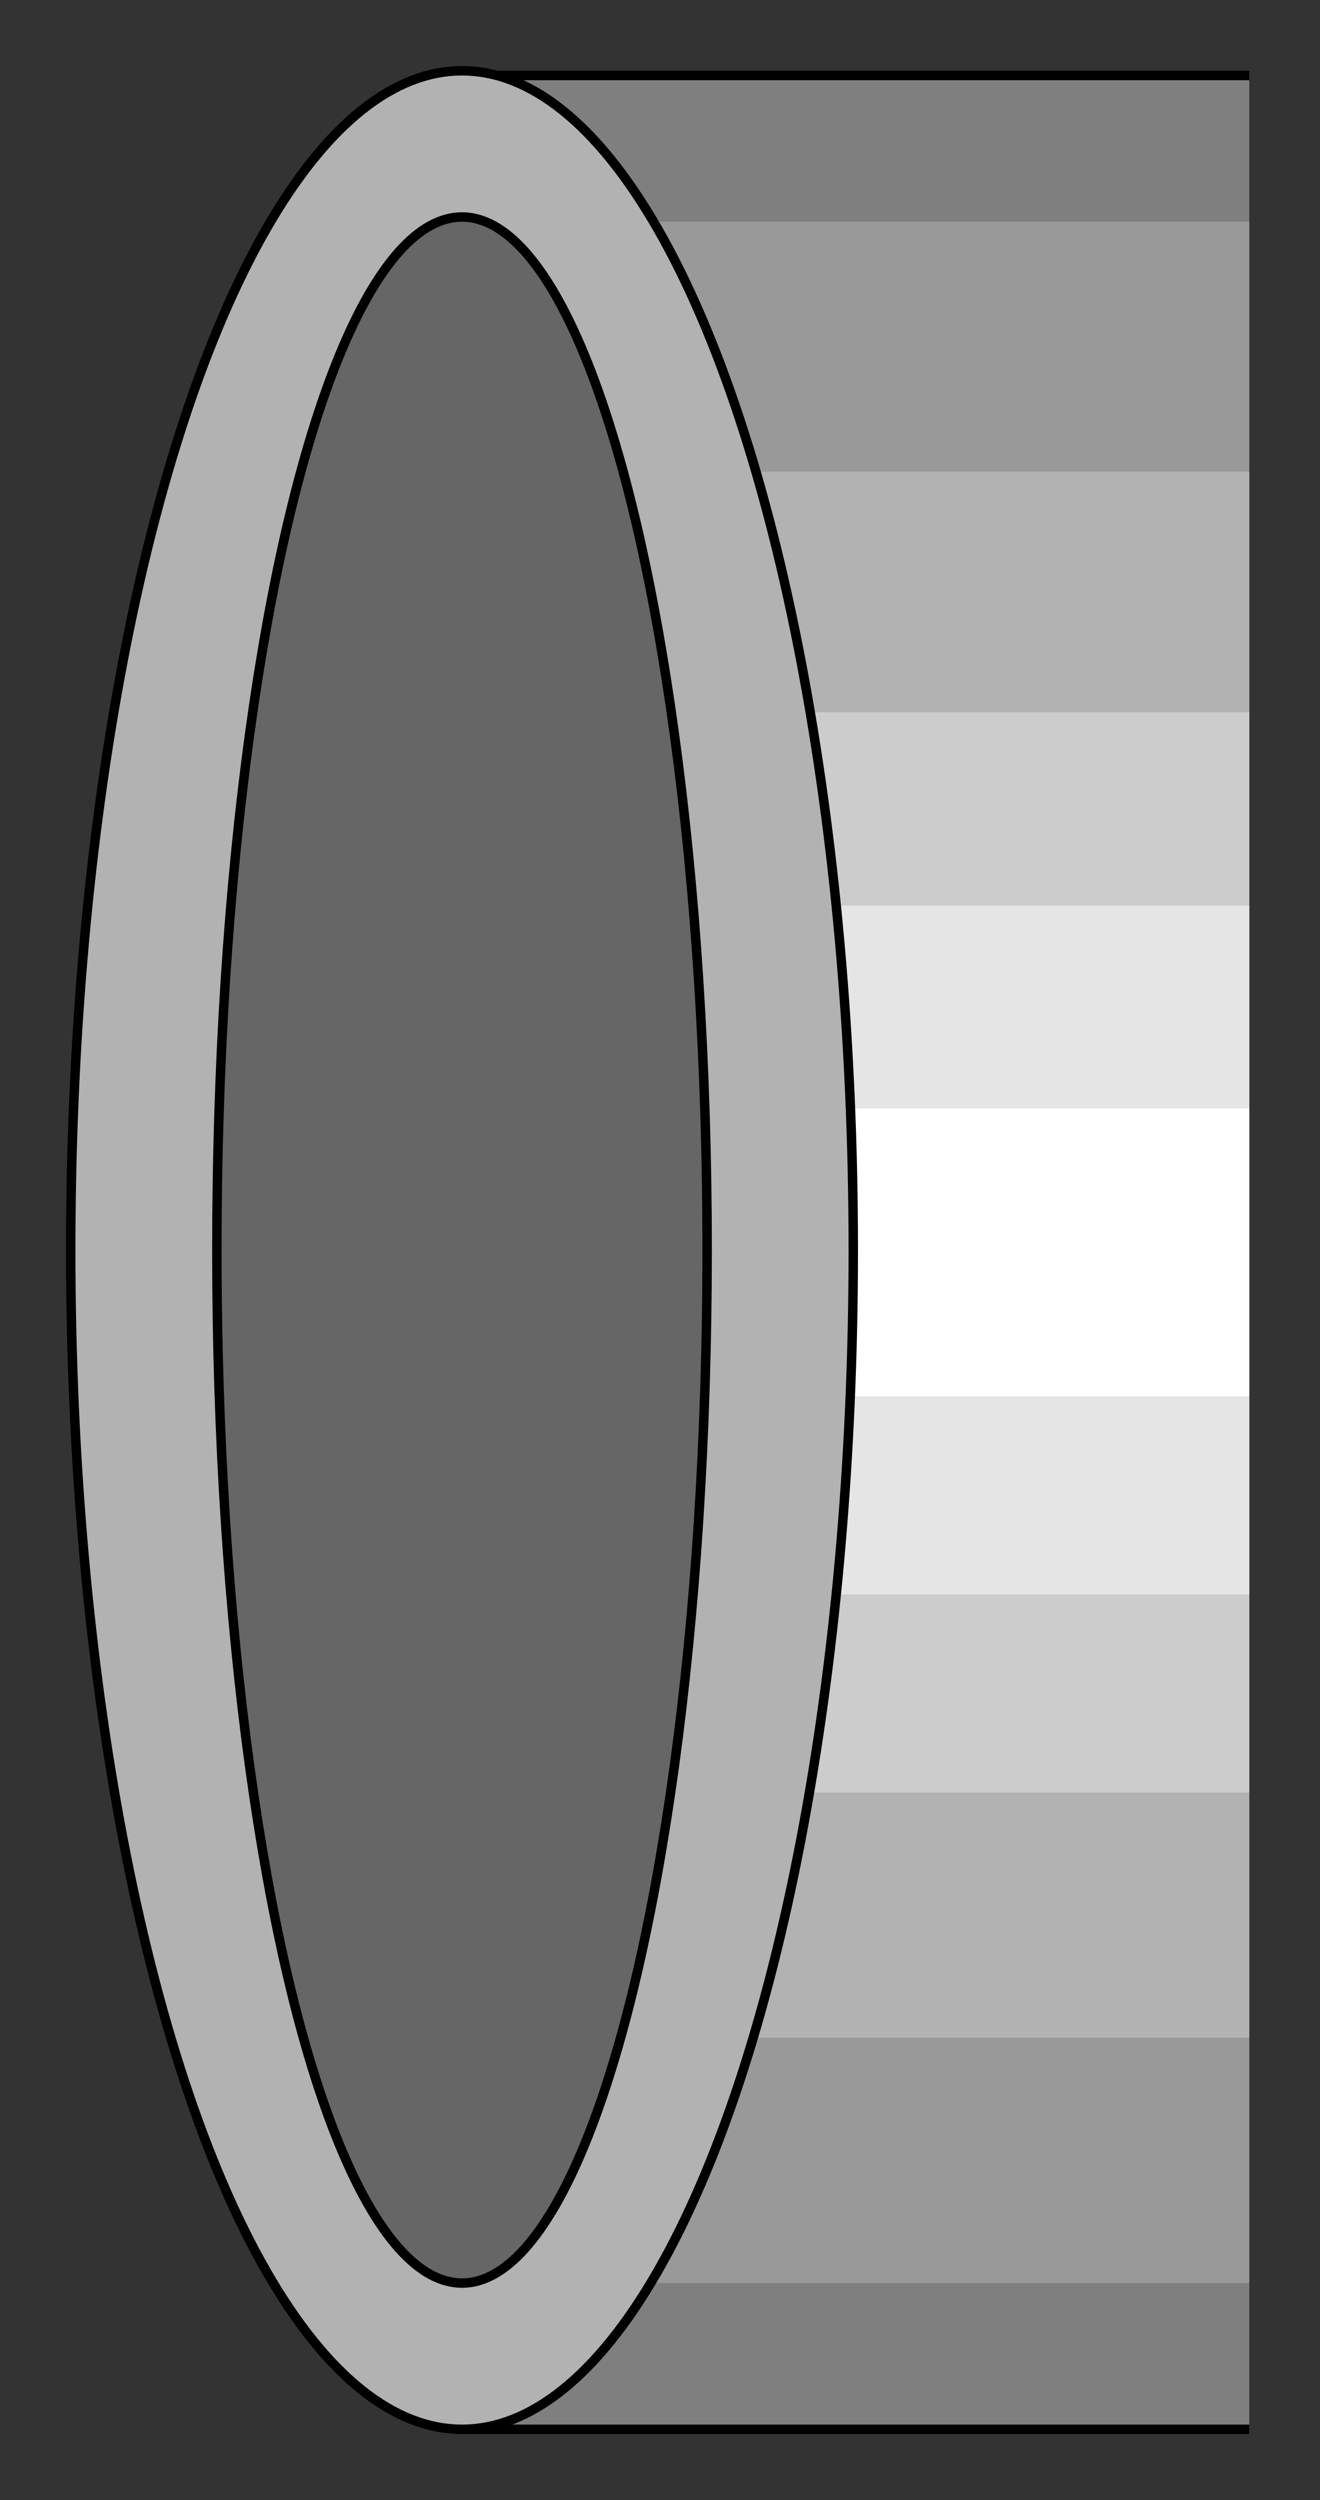 <?xml version="1.0" encoding="utf-8" standalone="no"?><!DOCTYPE svg PUBLIC "-//W3C//DTD SVG 1.1//EN" "http://www.w3.org/Graphics/SVG/1.1/DTD/svg11-flat-20030114.dtd"><svg width="280" height="530" version="1.1" xmlns="http://www.w3.org/2000/svg" xmlns:xlink="http://www.w3.org/1999/xlink">

<rect width="100%" height="100%" fill="#333333" stroke="none"/>

<path style="fill:#7f7f7f" d="M265,16 l-167,0 0,499 167,0 0,-499z" />
<path style="fill:#999" d="M265,47 l-167,0 0,437 167,0 0,-437z" />
<path style="fill:#b2b2b2" d="M265,100 l-167,0 0,332 167,0 0,-332z" />
<path style="fill:#ccc" d="M265,151 l-167,0 0,229 167,0 0,-229z" />
<path style="fill:#e5e5e5" d="M265,192 l-167,0 0,146 167,0 0,-146z" />
<path style="fill:#fff" d="M265,235 l-167,0 0,61 167,0 0,-61z" />
<path style="fill:none;stroke:#000;stroke-width:2" d="M265,515 l-167,0" />
<path style="fill:none;stroke:#000;stroke-width:2" d="M98,16 l167,0" />
<ellipse style="fill:#b2b2b2;stroke:#000;stroke-width:2" cx="98" cy="265" rx="83" ry="250" />
<ellipse style="fill:#666;stroke:#000;stroke-width:2" cx="98" cy="265" rx="52" ry="219" />

</svg>
